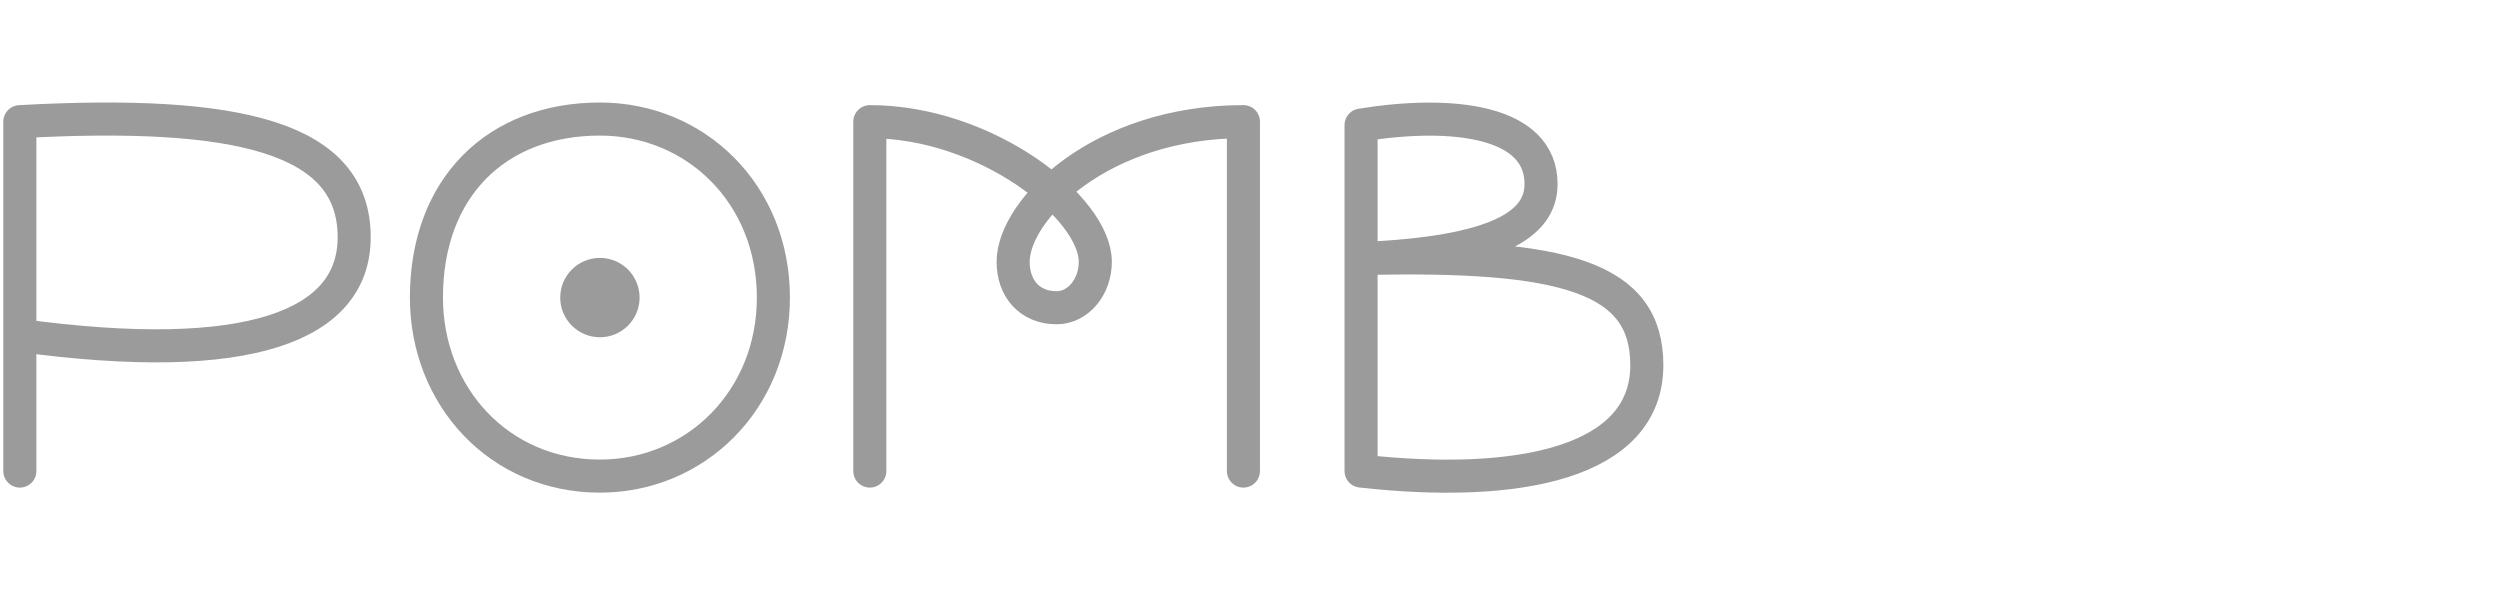 <svg id="logo" width="126" height="30" xmlns="http://www.w3.org/2000/svg" version="1.1" viewBox="0 0 189 30" fill="none" stroke="#9b9b9b" stroke-width="2.5" stroke-linecap="round" stroke-linejoin="round" stroke-miterlimit="10">
	 <path d="M 1.5, 28.112 V 1.697 c 16.664 -0.912, 25.276, 1.236, 25.276, 8.738 c 0, 6.639 -7.783, 9.805 -25.276, 7.421" id="p" class="letra-logo"></path>

    <path d="M 58.468, 14.997 c 0, 7.74 -5.872, 13.497 -13.115, 13.497 c -7.62, 0 -13.115     -6.043 -13.115 -13.497 c 0 -8.306, 5.287 -13.497, 13.115 -13.497 C 52.596, 1.5, 58.468, 7.163, 58.468, 14.997 z" id="o" class="letra-logo"></path>

    <ellipse cx="45.353" cy="14.997" rx="3" ry="3" id="ponto" class="ponto-logo" fill="#9b9b9b" stroke="none"></ellipse>

    <path d="M 94.003, 28.112 V 1.697 C 83.207, 1.697 76.593, 8.364 76.593, 12.295 c 0, 1.991,     1.226, 3.47, 3.288, 3.47 c 1.618, 0, 2.924 -1.562, 2.924 -3.47 c 0 -4.112 -8.27 -10.598 -17.047 -10.598 v 26.415" id="m" class="letra-logo"></path>

    <path d="M 102.896, 1.956 v 26.156 c 11.92, 1.329, 21.604 -0.621, 21.604 -8.001 c 0 -6.608 -6.091 -8.446 -21.604 -8.063 c 10.321 -0.433, 13.607 -2.58, 13.607 -5.638 C 116.503, 1.631, 109.81, 0.834, 102.896, 1.956 z" id="b" class="letra-logo"></path>
</svg>